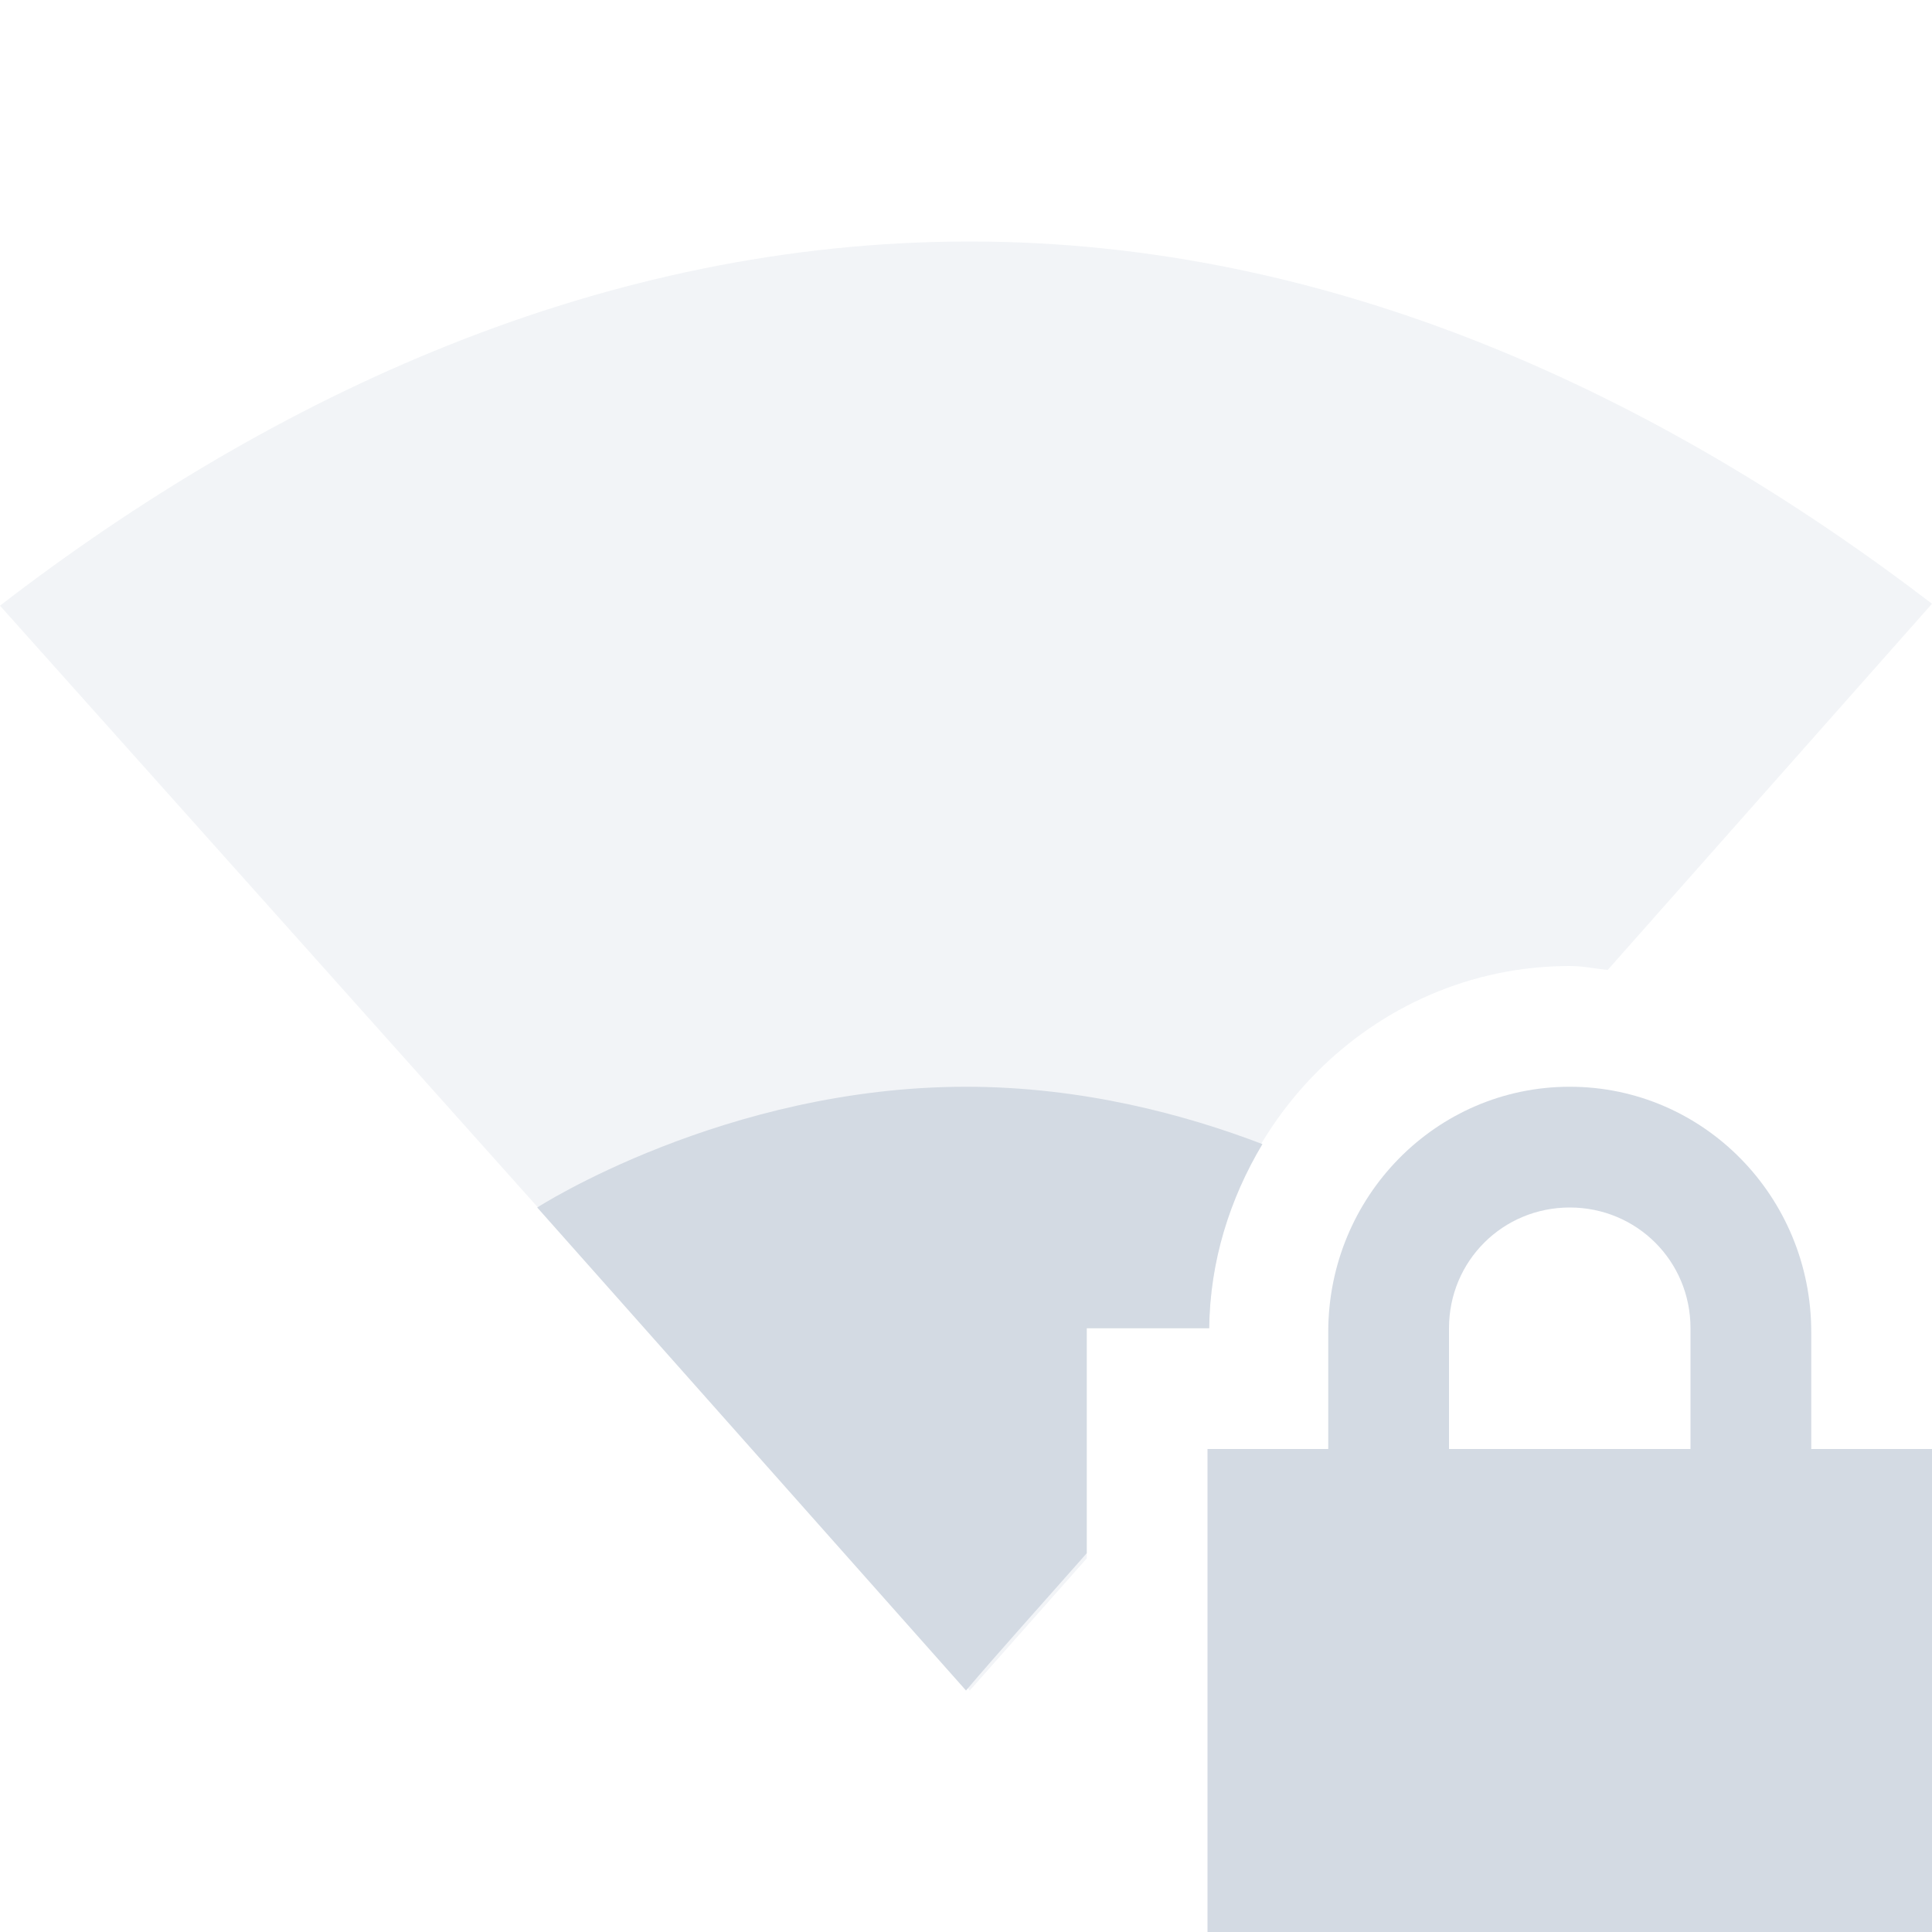 <svg height="16" width="16" xmlns="http://www.w3.org/2000/svg"><g fill="#d3dae3"><path d="m8.031 2c-3.034 0-5.766 1.271-8.031 3.016l8.031 8.984.969-1.094v-1.906h1.014c.019-1.635 1.342-3 2.986-3 .108 0 .21.022.314.033l2.686-3.033c-2.257-1.725-4.958-3-7.969-3z" opacity=".3"/><path d="m8 9c-2 0-3.551 1-3.551 1l3.551 4c .255-.301.653-.743 1-1.137v-1.863h1.014c.006-.556.172-1.075.441-1.525-.632-.242-1.489-.475-2.455-.475z"/><path d="m13 9c-1.108 0-2 .911-2 2.031v.969h-1v4h6v-4h-1v-.969c0-1.12-.892-2.031-2-2.031zm0 1c .554 0 1 .442 1 1v1h-2v-1c0-.558.446-1 1-1z"/></g></svg>